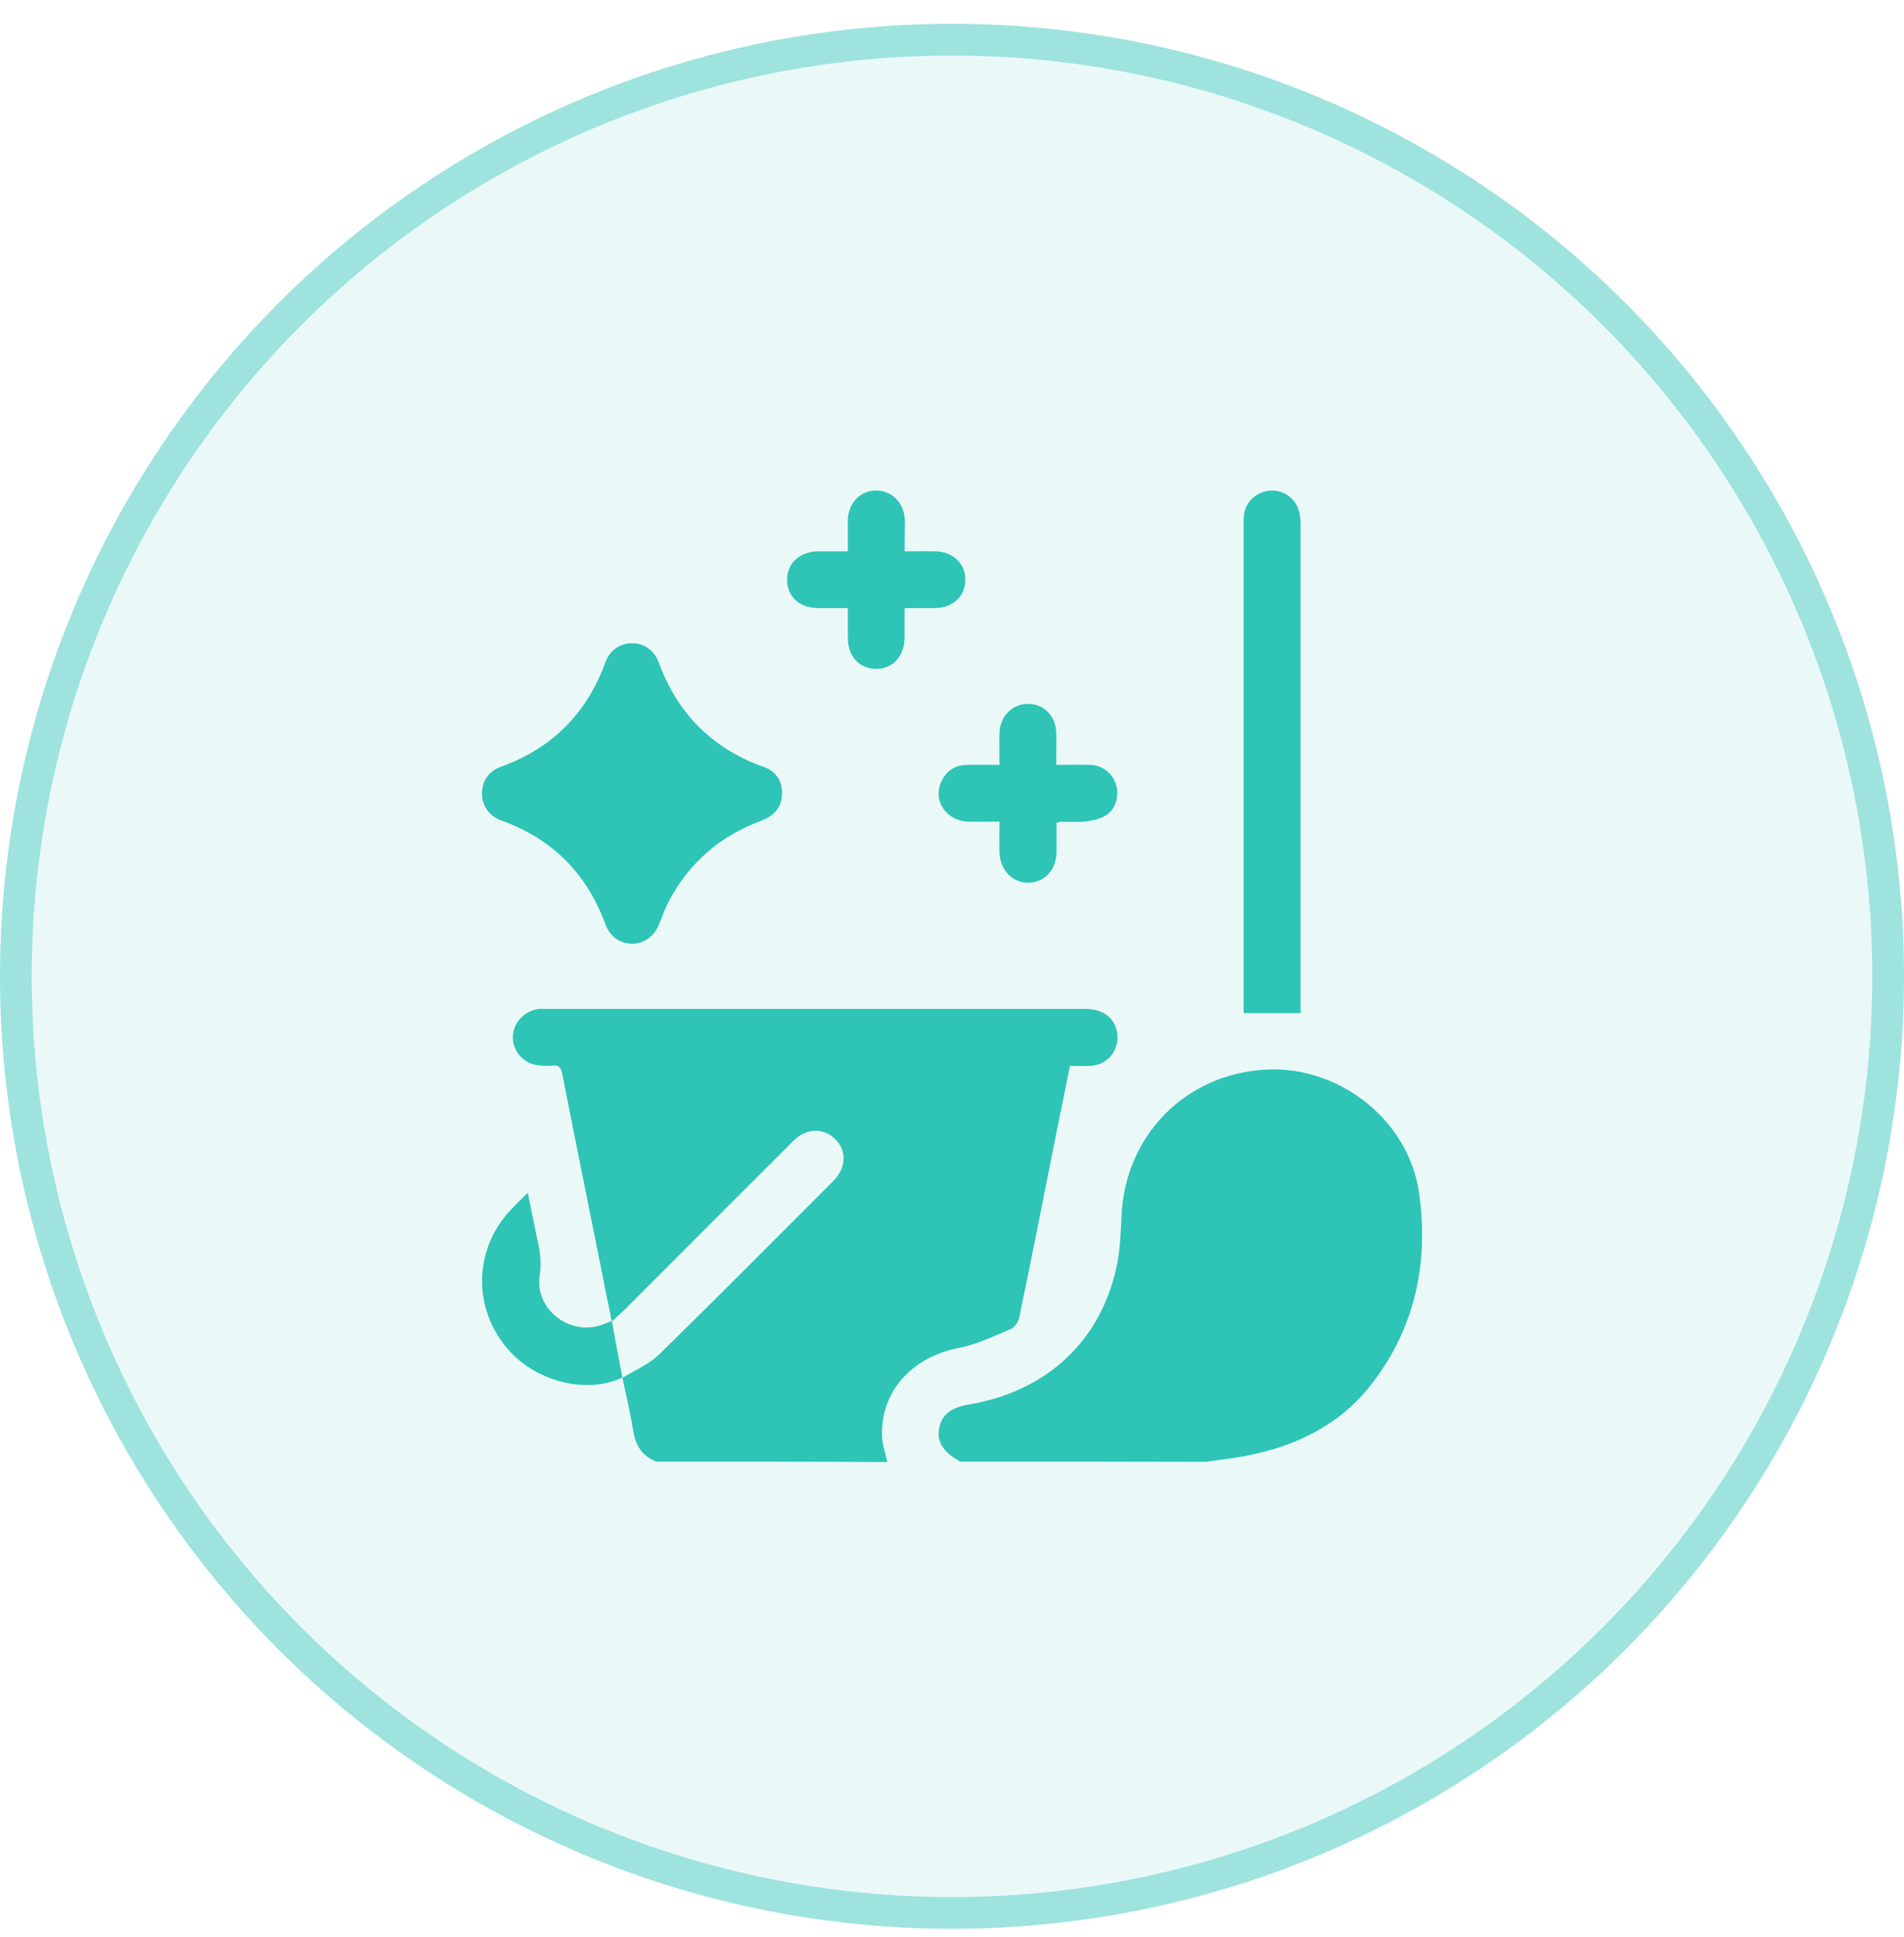 <svg width="60" height="61" viewBox="0 0 60 61" fill="none" xmlns="http://www.w3.org/2000/svg">
<circle cx="30" cy="30.75" r="30" fill="#2EC4B6" fill-opacity="0.1"/>
<circle cx="30" cy="30.75" r="29.5" stroke="#2EC4B6" stroke-opacity="0.4"/>
<mask id="mask0_1102_300" style="mask-type:alpha" maskUnits="userSpaceOnUse" x="9" y="10" width="42" height="42">
<rect x="9.601" y="10.35" width="40.8" height="40.8" fill="#D9D9D9"/>
</mask>
<g mask="url(#mask0_1102_300)">
<path d="M20.685 46.034C20.23 45.859 20.023 45.523 19.951 45.045C19.863 44.486 19.728 43.944 19.616 43.393L19.608 43.401C20.007 43.154 20.47 42.962 20.797 42.635C22.632 40.84 24.444 39.013 26.255 37.201C26.67 36.786 26.694 36.244 26.319 35.877C25.951 35.51 25.401 35.526 24.994 35.941C23.223 37.704 21.459 39.475 19.696 41.239C19.576 41.358 19.448 41.462 19.281 41.622C19.169 41.063 19.058 40.553 18.962 40.042C18.547 37.967 18.124 35.893 17.717 33.818C17.677 33.619 17.605 33.539 17.414 33.563C17.294 33.579 17.174 33.571 17.055 33.563C16.56 33.547 16.177 33.172 16.161 32.701C16.145 32.238 16.52 31.823 16.999 31.776C17.071 31.767 17.135 31.776 17.206 31.776C22.872 31.776 28.529 31.776 34.194 31.776C34.808 31.776 35.207 32.127 35.215 32.661C35.223 33.148 34.864 33.539 34.37 33.571C34.162 33.579 33.955 33.571 33.715 33.571C33.572 34.297 33.428 34.999 33.284 35.709C32.901 37.64 32.518 39.571 32.119 41.494C32.095 41.63 31.976 41.805 31.864 41.853C31.321 42.084 30.771 42.348 30.196 42.459C28.728 42.747 27.747 43.832 27.795 45.236C27.803 45.508 27.906 45.779 27.962 46.05C25.545 46.034 23.111 46.034 20.685 46.034Z" fill="#2EC4B6"/>
<path d="M30.236 46.034C30.229 46.026 30.229 46.01 30.221 46.01C29.726 45.739 29.526 45.411 29.59 45.012C29.662 44.574 29.957 44.334 30.516 44.239C33.013 43.824 34.737 42.196 35.208 39.786C35.303 39.291 35.319 38.781 35.343 38.27C35.471 35.757 37.346 33.842 39.859 33.69C42.165 33.546 44.391 35.254 44.719 37.576C45.03 39.778 44.591 41.861 43.179 43.648C42.173 44.917 40.793 45.563 39.237 45.858C38.83 45.938 38.415 45.978 38 46.042C35.415 46.034 32.83 46.034 30.236 46.034Z" fill="#2EC4B6"/>
<path d="M24.643 24.993C24.643 25.408 24.42 25.688 23.957 25.863C22.672 26.342 21.707 27.188 21.069 28.4C20.957 28.616 20.869 28.855 20.781 29.087C20.622 29.485 20.311 29.717 19.928 29.725C19.545 29.725 19.217 29.502 19.074 29.102C18.491 27.515 17.406 26.422 15.81 25.847C15.411 25.703 15.188 25.376 15.188 24.985C15.188 24.602 15.403 24.283 15.794 24.148C17.398 23.565 18.491 22.472 19.074 20.868C19.217 20.477 19.537 20.262 19.912 20.262C20.287 20.254 20.614 20.477 20.757 20.86C21.348 22.472 22.441 23.573 24.061 24.155C24.452 24.283 24.651 24.602 24.643 24.993Z" fill="#2EC4B6"/>
<path d="M40.984 31.911C40.378 31.911 39.803 31.911 39.189 31.911C39.189 31.815 39.189 31.703 39.189 31.6C39.189 26.573 39.189 21.546 39.189 16.519C39.189 16.384 39.189 16.24 39.221 16.104C39.325 15.721 39.684 15.45 40.083 15.45C40.482 15.45 40.833 15.713 40.936 16.104C40.976 16.248 40.984 16.399 40.984 16.543C40.984 21.562 40.984 26.573 40.984 31.592C40.984 31.703 40.984 31.807 40.984 31.911Z" fill="#2EC4B6"/>
<path d="M28.505 17.365C28.864 17.365 29.167 17.357 29.479 17.365C30.029 17.373 30.428 17.756 30.42 18.267C30.42 18.785 30.021 19.144 29.463 19.152C29.159 19.152 28.848 19.152 28.505 19.152C28.505 19.48 28.505 19.783 28.505 20.086C28.497 20.668 28.138 21.067 27.611 21.067C27.085 21.067 26.718 20.676 26.718 20.094C26.718 19.799 26.718 19.495 26.718 19.152C26.399 19.152 26.096 19.152 25.792 19.152C25.202 19.152 24.811 18.801 24.803 18.275C24.795 17.74 25.202 17.365 25.8 17.365C26.096 17.365 26.391 17.365 26.718 17.365C26.718 17.022 26.718 16.703 26.718 16.392C26.726 15.857 27.093 15.458 27.596 15.45C28.106 15.442 28.497 15.841 28.513 16.384C28.513 16.703 28.505 17.014 28.505 17.365Z" fill="#2EC4B6"/>
<path d="M33.293 25.919C33.293 26.23 33.293 26.533 33.293 26.844C33.285 27.403 32.91 27.802 32.399 27.802C31.896 27.802 31.513 27.395 31.497 26.844C31.489 26.541 31.497 26.23 31.497 25.879C31.146 25.879 30.827 25.887 30.5 25.879C29.83 25.847 29.407 25.248 29.646 24.658C29.798 24.291 30.077 24.099 30.476 24.091C30.803 24.083 31.13 24.091 31.497 24.091C31.497 23.732 31.489 23.413 31.497 23.086C31.513 22.552 31.904 22.169 32.399 22.169C32.902 22.169 33.277 22.559 33.285 23.094C33.293 23.309 33.285 23.533 33.285 23.748C33.285 23.844 33.285 23.94 33.285 24.091C33.66 24.091 34.019 24.076 34.37 24.091C34.761 24.107 35.072 24.371 35.176 24.738C35.272 25.089 35.152 25.504 34.841 25.687C34.665 25.791 34.434 25.847 34.226 25.871C33.955 25.903 33.668 25.879 33.388 25.887C33.38 25.887 33.364 25.903 33.293 25.919Z" fill="#2EC4B6"/>
<path d="M19.616 43.385C18.491 43.919 16.904 43.528 16.01 42.499C14.885 41.206 14.925 39.355 16.09 38.11C16.249 37.935 16.425 37.775 16.632 37.568C16.752 38.166 16.864 38.701 16.975 39.243C17.039 39.555 17.055 39.85 17.007 40.177C16.848 41.214 17.917 42.068 18.93 41.741C19.034 41.709 19.13 41.661 19.281 41.605C19.393 42.22 19.497 42.802 19.616 43.385Z" fill="#2EC4B6"/>
</g>
</svg>
